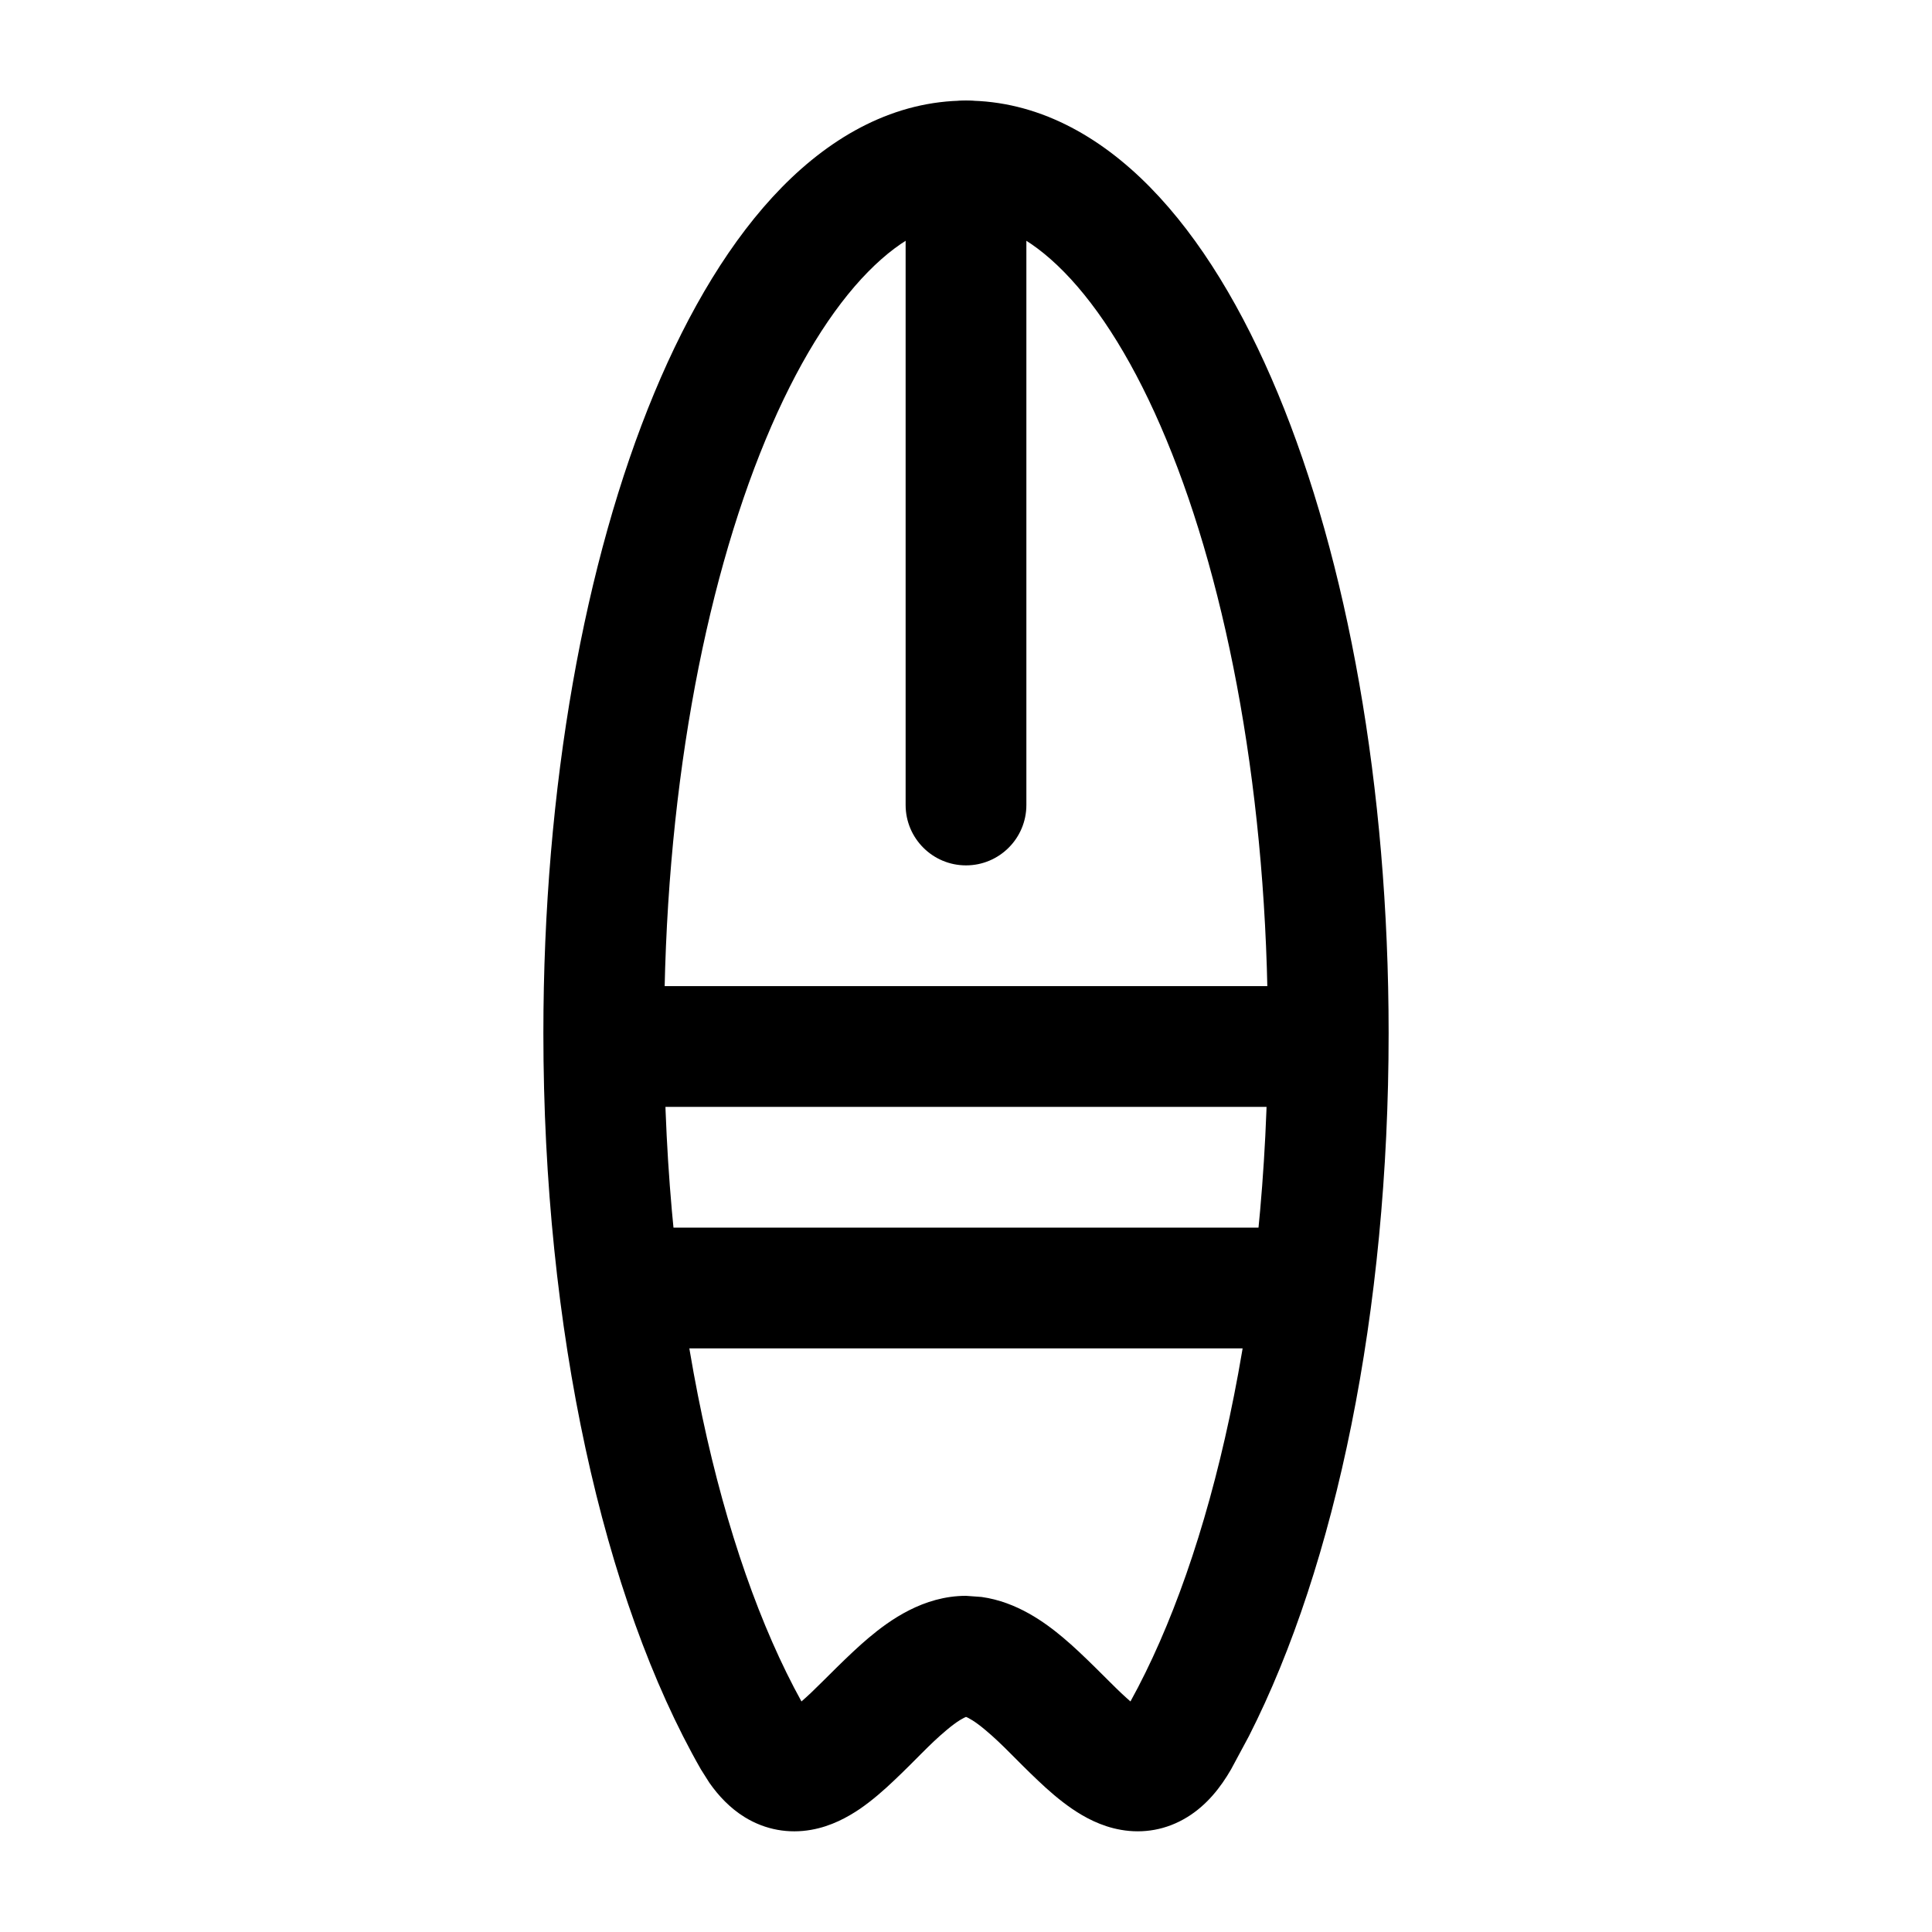 <svg width="24" height="24" viewBox="0 0 24 24" fill="none" xmlns="http://www.w3.org/2000/svg">
<path d="M16.5 12.25V13.75H7.5V12.25H16.5Z" fill="black"/>
<path d="M16.3 15.25V16.75H7.7V15.25H16.3Z" fill="black"/>
<path d="M11.25 10V2C11.25 1.586 11.586 1.25 12 1.25C12.414 1.25 12.75 1.586 12.75 2V10C12.75 10.414 12.414 10.75 12 10.75C11.586 10.75 11.25 10.414 11.25 10Z" fill="black"/>
<path d="M15.75 12.835C15.75 9.917 15.257 7.31 14.489 5.461C14.105 4.535 13.666 3.834 13.217 3.377C12.77 2.922 12.359 2.75 12 2.75C11.641 2.75 11.23 2.922 10.783 3.377C10.334 3.834 9.895 4.535 9.511 5.461C8.743 7.31 8.25 9.917 8.25 12.835C8.25 16.301 8.946 19.308 9.956 21.136C9.99 21.106 10.029 21.072 10.071 21.032C10.231 20.881 10.541 20.555 10.793 20.344C11.051 20.127 11.471 19.824 12 19.824L12.193 19.838C12.632 19.899 12.981 20.154 13.207 20.344C13.459 20.555 13.768 20.881 13.928 21.032C13.97 21.072 14.009 21.106 14.043 21.136C15.053 19.308 15.75 16.302 15.75 12.835ZM17.25 12.835C17.25 16.29 16.596 19.439 15.515 21.566L15.293 21.979C15.164 22.203 14.992 22.423 14.75 22.572C14.488 22.734 14.2 22.779 13.926 22.731C13.676 22.688 13.469 22.573 13.317 22.469C13.162 22.363 13.019 22.237 12.898 22.122C12.613 21.853 12.463 21.677 12.242 21.492C12.101 21.373 12.025 21.338 12 21.328C11.975 21.338 11.899 21.373 11.758 21.492C11.537 21.677 11.387 21.853 11.102 22.122C10.981 22.237 10.838 22.363 10.683 22.47C10.531 22.573 10.324 22.688 10.075 22.731C9.802 22.779 9.513 22.735 9.25 22.573C9.069 22.461 8.927 22.31 8.812 22.146L8.707 21.98C7.494 19.859 6.75 16.52 6.75 12.835C6.75 9.769 7.265 6.958 8.126 4.886C8.556 3.852 9.086 2.965 9.713 2.326C10.343 1.684 11.117 1.25 12 1.25C12.883 1.25 13.657 1.684 14.287 2.326C14.915 2.965 15.444 3.852 15.874 4.886C16.735 6.958 17.25 9.769 17.25 12.835Z" fill="black"/>
</svg>
